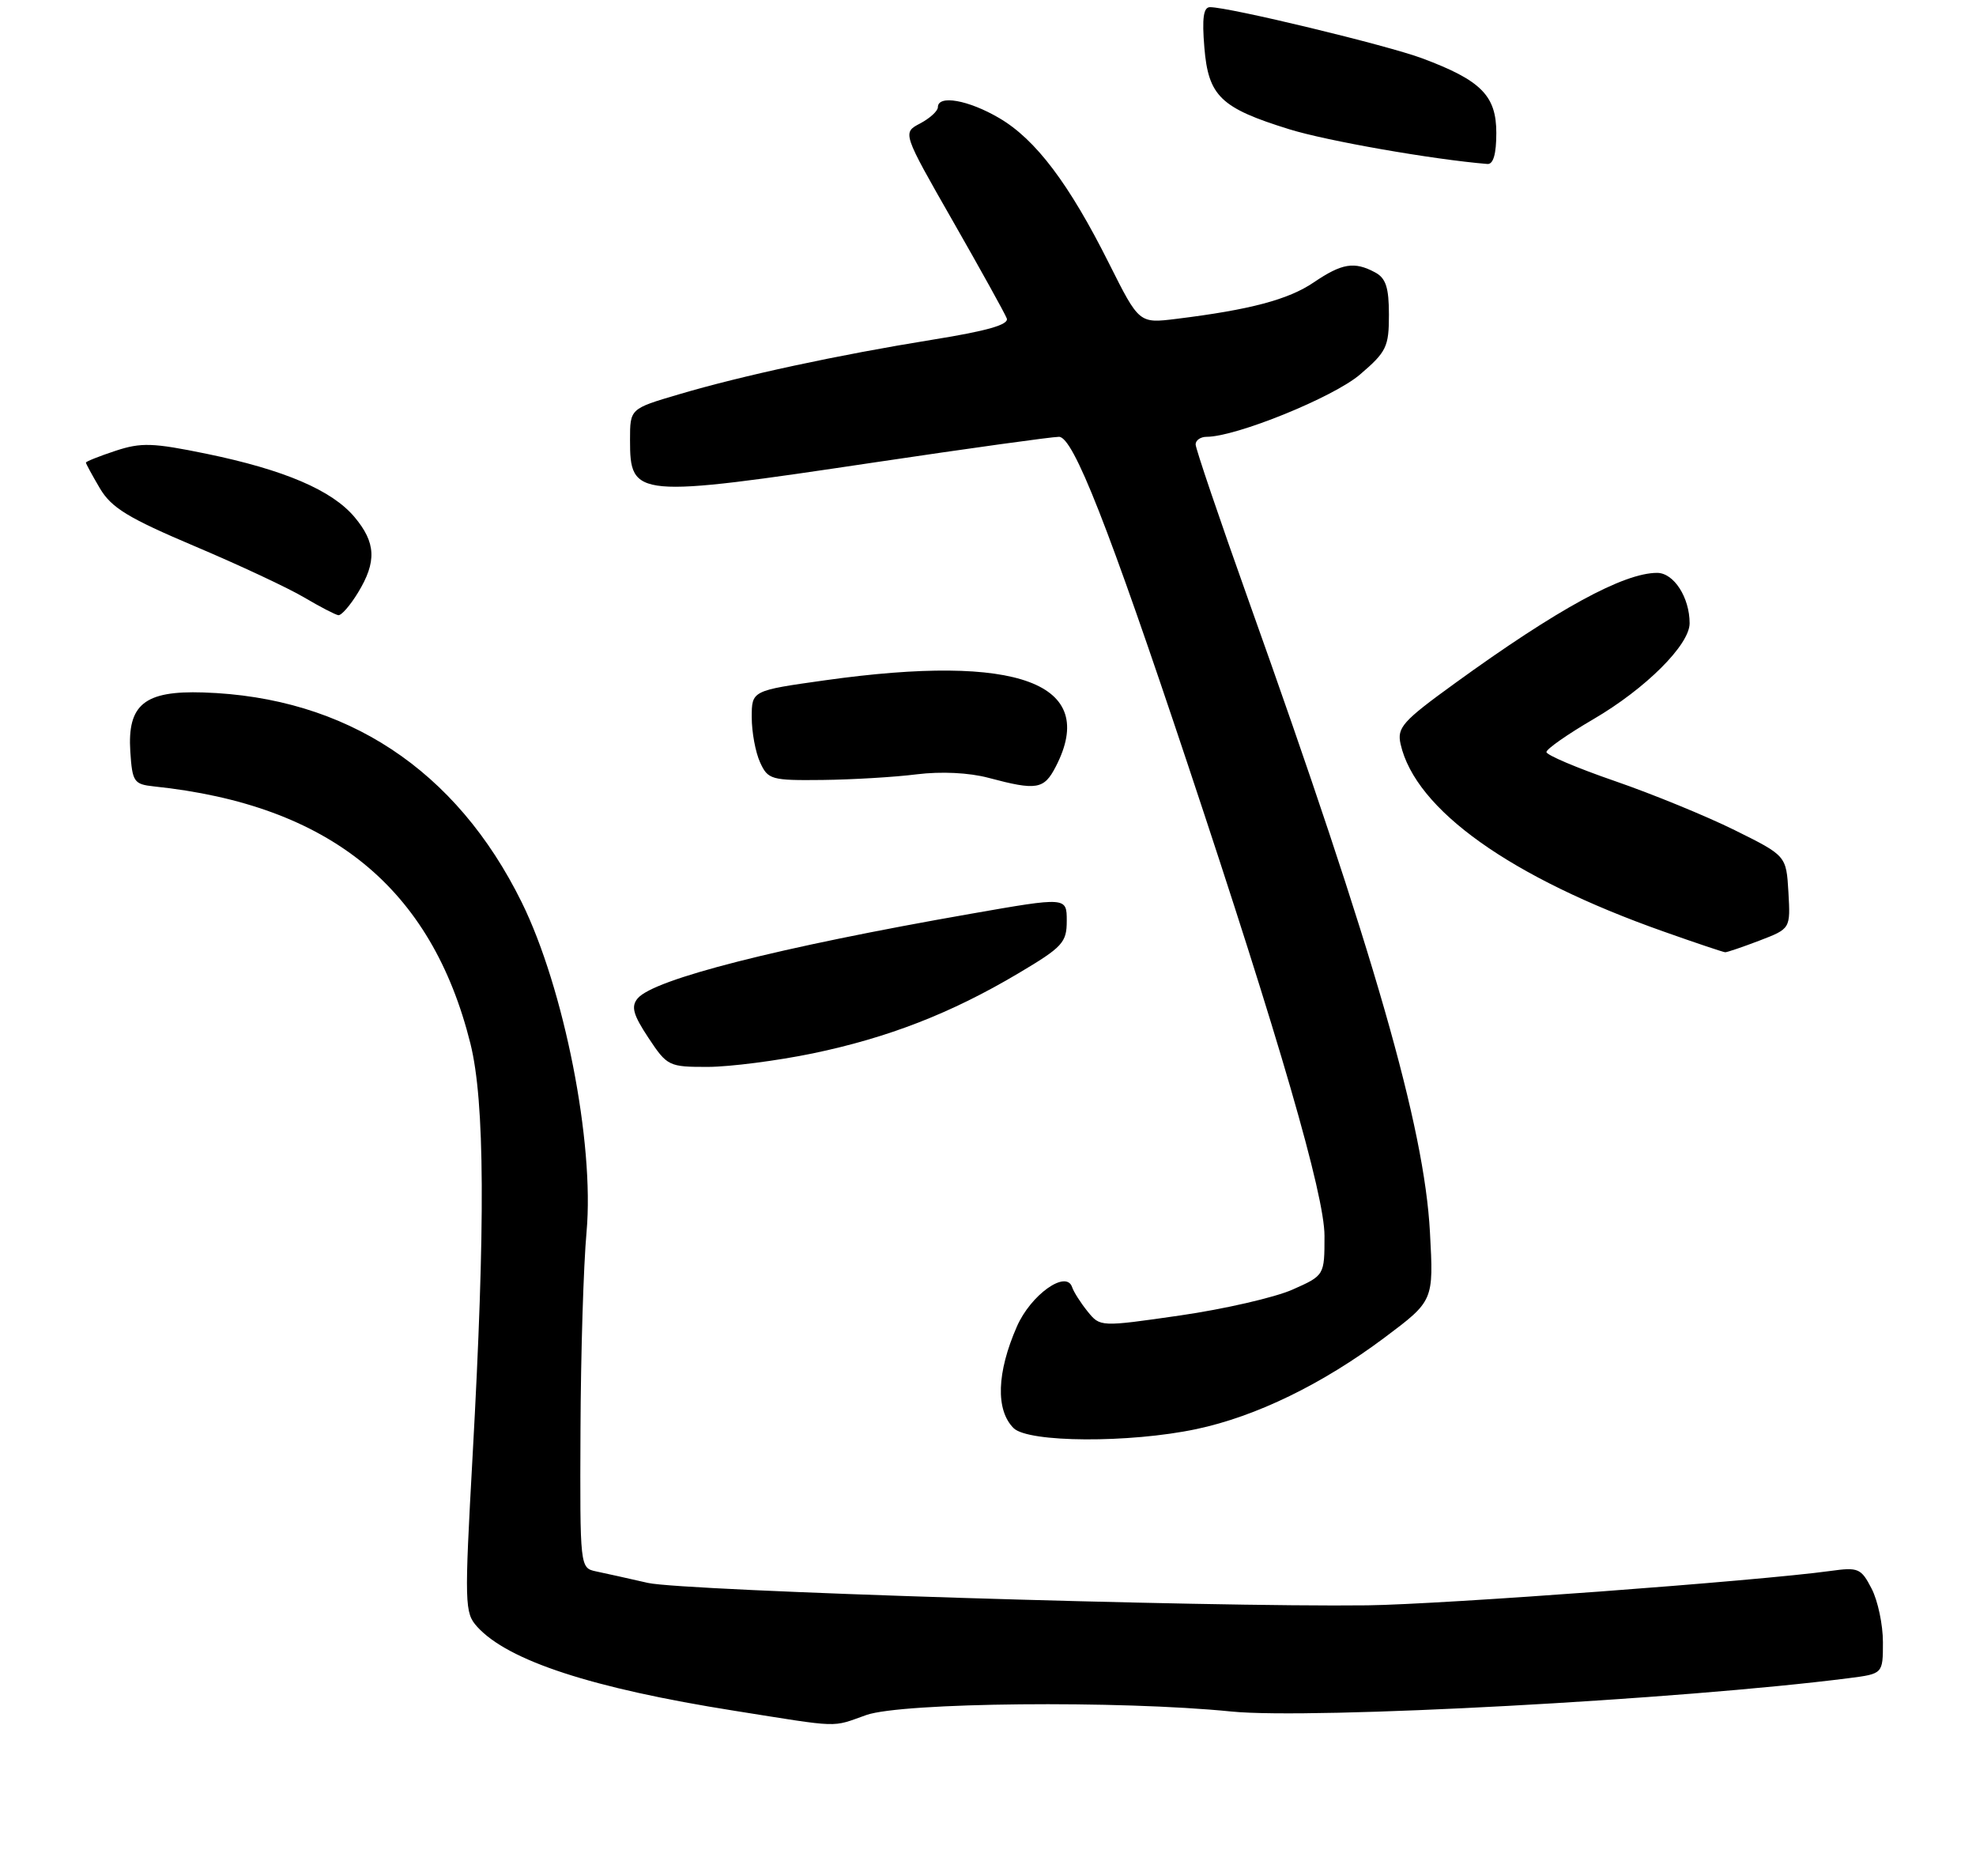 <?xml version="1.0" encoding="UTF-8" standalone="no"?>
<!DOCTYPE svg PUBLIC "-//W3C//DTD SVG 1.1//EN" "http://www.w3.org/Graphics/SVG/1.1/DTD/svg11.dtd" >
<svg xmlns="http://www.w3.org/2000/svg" xmlns:xlink="http://www.w3.org/1999/xlink" version="1.1" viewBox="0 0 276 262">
 <g >
 <path fill="currentColor"
d=" M 121.00 239.50 C 126.00 237.74 156.40 237.44 172.00 239.01 C 183.27 240.14 234.81 237.35 258.25 234.35 C 263.00 233.74 263.00 233.74 263.00 229.32 C 263.00 226.89 262.29 223.53 261.42 221.85 C 259.95 219.00 259.56 218.84 255.67 219.38 C 245.63 220.77 201.48 224.05 191.00 224.18 C 168.53 224.45 95.45 222.17 90.50 221.05 C 87.75 220.42 84.49 219.70 83.25 219.44 C 81.01 218.96 81.00 218.90 81.08 199.73 C 81.12 189.15 81.50 176.68 81.93 172.00 C 83.04 159.59 78.79 138.01 72.87 126.00 C 63.72 107.46 48.36 97.34 28.40 96.70 C 20.18 96.43 17.78 98.38 18.20 104.95 C 18.48 109.19 18.70 109.52 21.50 109.82 C 46.06 112.39 60.28 123.96 65.71 145.75 C 67.72 153.84 67.81 170.95 66.01 203.31 C 64.86 224.08 64.89 225.22 66.65 227.17 C 70.94 231.91 82.72 235.76 102.55 238.90 C 117.66 241.30 116.05 241.25 121.00 239.50 Z  M 167.10 199.57 C 175.45 197.80 184.70 193.30 193.42 186.77 C 200.25 181.65 200.25 181.65 199.73 172.08 C 198.94 157.33 191.99 133.16 174.38 83.81 C 170.32 72.43 167.00 62.64 167.00 62.06 C 167.00 61.48 167.69 61.00 168.53 61.00 C 172.65 61.00 186.25 55.48 189.96 52.30 C 193.66 49.14 194.00 48.43 194.00 43.96 C 194.00 40.15 193.57 38.84 192.07 38.04 C 189.16 36.48 187.45 36.76 183.49 39.44 C 179.96 41.84 174.60 43.26 164.30 44.53 C 159.11 45.17 159.11 45.17 154.93 36.84 C 149.33 25.65 144.67 19.48 139.57 16.49 C 135.26 13.96 131.00 13.21 131.00 14.97 C 131.00 15.50 129.88 16.52 128.52 17.24 C 126.04 18.54 126.04 18.54 133.10 30.89 C 136.98 37.68 140.37 43.79 140.62 44.46 C 140.96 45.33 137.90 46.21 130.30 47.43 C 117.03 49.57 103.69 52.44 94.75 55.09 C 88.00 57.08 88.00 57.08 88.00 61.42 C 88.00 69.51 88.68 69.57 122.31 64.55 C 135.40 62.60 146.93 61.00 147.92 61.00 C 149.91 61.00 154.82 73.50 165.92 106.80 C 178.68 145.07 185.00 166.86 185.00 172.58 C 185.00 178.11 185.00 178.11 180.51 180.10 C 178.04 181.19 170.99 182.81 164.84 183.70 C 153.67 185.31 153.67 185.31 151.91 183.14 C 150.95 181.95 149.97 180.42 149.75 179.75 C 148.93 177.28 143.97 180.81 142.03 185.26 C 139.22 191.67 139.05 196.91 141.57 199.43 C 143.61 201.47 157.78 201.54 167.10 199.57 Z  M 113.50 147.11 C 124.08 144.91 132.87 141.49 142.23 135.93 C 148.43 132.25 149.00 131.63 149.00 128.59 C 149.00 125.26 149.00 125.26 135.58 127.61 C 108.76 132.30 91.29 136.74 89.06 139.43 C 88.12 140.56 88.43 141.70 90.57 144.93 C 93.19 148.89 93.42 149.00 98.88 148.99 C 101.97 148.98 108.55 148.13 113.50 147.11 Z  M 245.76 131.35 C 250.09 129.69 250.09 129.69 249.80 124.60 C 249.50 119.50 249.50 119.50 242.30 115.93 C 238.34 113.97 230.80 110.88 225.55 109.07 C 220.30 107.26 216.00 105.44 216.00 105.02 C 216.00 104.60 218.96 102.53 222.58 100.42 C 229.87 96.16 236.00 90.04 236.00 87.04 C 236.00 83.43 233.79 80.00 231.46 80.00 C 226.78 80.00 217.51 85.06 203.27 95.38 C 195.89 100.72 195.11 101.60 195.63 103.92 C 197.71 113.09 211.00 122.55 232.40 130.10 C 236.86 131.68 240.71 132.97 240.97 132.98 C 241.22 132.99 243.38 132.26 245.76 131.35 Z  M 147.47 107.05 C 153.49 95.41 142.24 91.21 115.25 95.00 C 105.00 96.44 105.00 96.44 105.00 100.17 C 105.00 102.23 105.52 105.05 106.16 106.45 C 107.26 108.87 107.71 109.00 114.91 108.92 C 119.08 108.87 125.00 108.52 128.06 108.13 C 131.47 107.71 135.35 107.90 138.06 108.62 C 144.81 110.42 145.82 110.25 147.47 107.05 Z  M 50.01 82.75 C 52.64 78.44 52.51 75.77 49.52 72.21 C 46.36 68.45 39.71 65.61 28.85 63.37 C 21.34 61.83 19.72 61.77 16.12 62.96 C 13.85 63.71 12.00 64.45 12.00 64.60 C 12.00 64.76 12.88 66.37 13.95 68.19 C 15.57 70.92 17.88 72.33 27.20 76.28 C 33.42 78.91 40.30 82.13 42.50 83.44 C 44.70 84.74 46.84 85.85 47.26 85.91 C 47.69 85.96 48.92 84.54 50.01 82.75 Z  M 209.00 18.57 C 209.00 13.36 206.88 11.22 198.66 8.15 C 193.77 6.32 171.71 1.00 169.01 1.00 C 168.09 1.00 167.88 2.54 168.22 6.63 C 168.78 13.43 170.49 15.08 180.08 18.05 C 185.32 19.68 200.12 22.27 207.75 22.90 C 208.58 22.97 209.00 21.50 209.00 18.57 Z "/>
</g>
</svg>